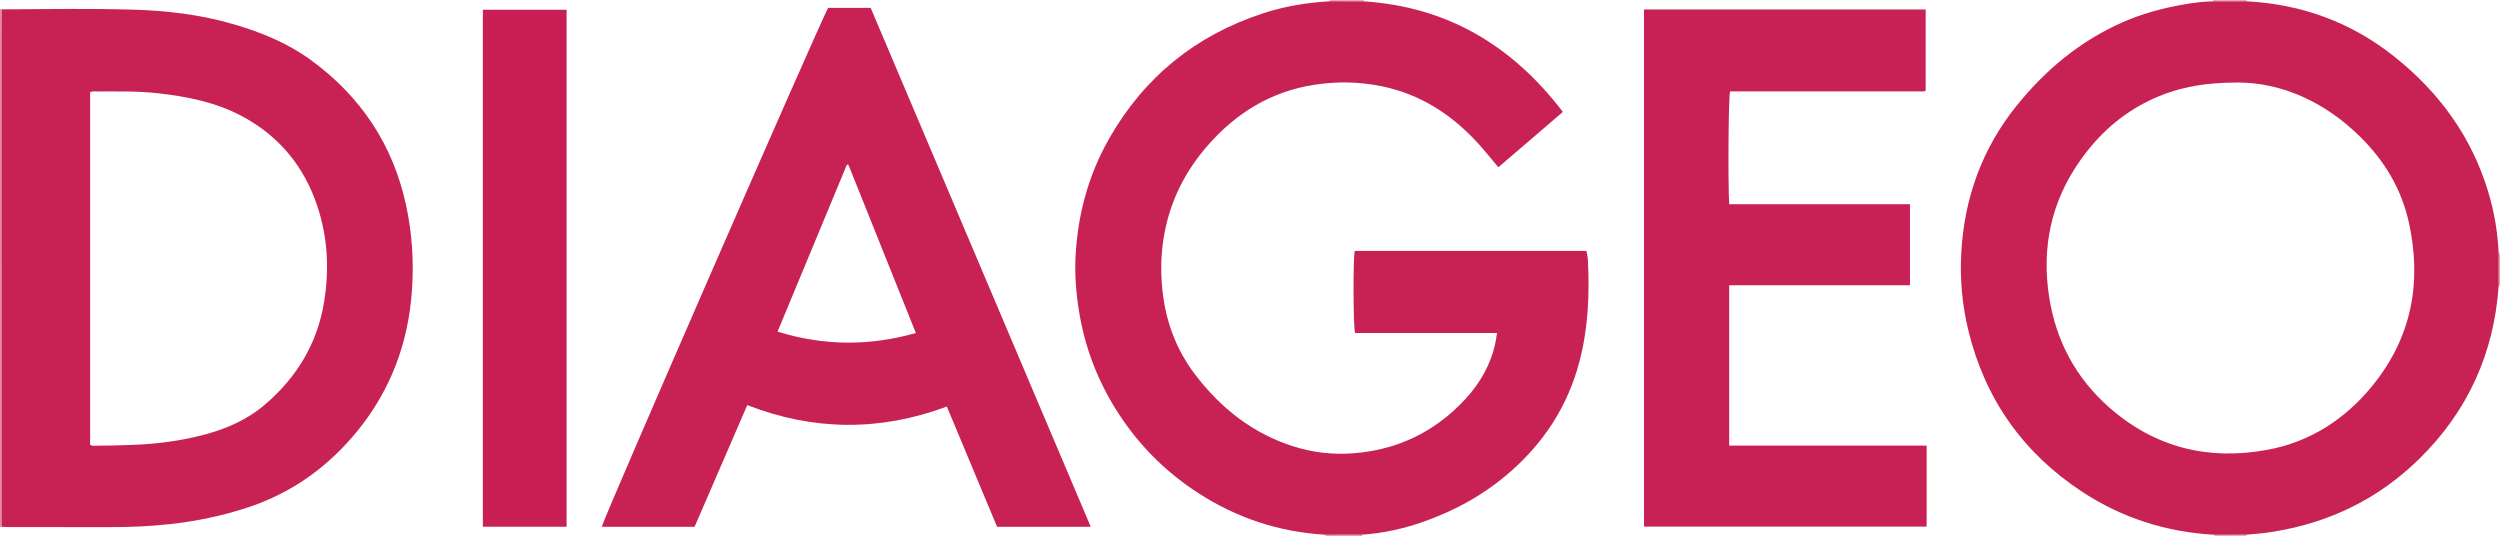 <?xml version="1.0" encoding="iso-8859-1"?>
<!-- Generator: Adobe Illustrator 27.0.0, SVG Export Plug-In . SVG Version: 6.00 Build 0)  -->
<svg version="1.1" id="Layer_1" xmlns="http://www.w3.org/2000/svg" xmlns:xlink="http://www.w3.org/1999/xlink" x="0px" y="0px"
	 viewBox="0 0 1637 351" style="enable-background:new 0 0 1637 351;" xml:space="preserve">
<g>
	<path style="fill:#DE8F94;" d="M0,6c0.366,0.042,0.732,0.084,1.097,0.126c-0.033,6.662-0.095,13.324-0.094,19.987
		C1.008,132.397,1.02,238.681,1.031,344.965C0.688,344.977,0.344,344.988,0,345C0,232,0,119,0,6z"/>
	<path style="fill:#E2A0A3;" d="M892.061,350.089c-0.122,0.297-0.142,0.6-0.061,0.911c-8,0-16,0-24,0
		c0.026-0.293-0.002-0.582-0.085-0.864C875.964,350.12,884.012,350.105,892.061,350.089z"/>
	<path style="fill:#E5ABAE;" d="M893,0c-0.051,0.302-0.031,0.599,0.059,0.891c-7.38-0.018-14.76-0.036-22.14-0.054
		C870.971,0.56,870.998,0.281,871,0C878.333,0,885.667,0,893,0z"/>
	<path style="fill:#E5ABAE;" d="M1471,0c-0.017,0.289,0.008,0.574,0.074,0.856c-7.379,0.01-14.757,0.019-22.136,0.029
		c0.088-0.29,0.108-0.585,0.062-0.885C1456.333,0,1463.667,0,1471,0z"/>
	<path style="fill:#E3A4A7;" d="M1637,187c-0.29,0.025-0.58,0.05-0.869,0.077c-0.001-7.051-0.002-14.102-0.004-21.153
		c0.29,0.031,0.581,0.056,0.873,0.075C1637,173,1637,180,1637,187z"/>
	<path style="fill:#E5ABAE;" d="M1471.057,350.104c-0.095,0.294-0.114,0.593-0.057,0.896c-7,0-14,0-21,0
		c0.01-0.287-0.015-0.571-0.076-0.851C1456.968,350.134,1464.013,350.119,1471.057,350.104z"/>
	<path style="fill:#C82255;" d="M870.919,0.837c7.38,0.018,14.76,0.036,22.14,0.054c54.65,3.55,97.177,28.943,130.312,72.397
		c-14.061,12.053-28.023,24.021-42.255,36.221c-4.755-5.544-9.028-11.026-13.735-16.138c-17.26-18.746-37.818-31.903-63.006-36.967
		c-14.45-2.905-29.039-3.165-43.683-0.903c-28.41,4.389-51.179,18.349-69.929,39.822c-14.224,16.29-23.735,34.713-27.986,55.909
		c-2.876,14.339-3.079,28.686-1.082,43.162c2.578,18.692,9.385,35.661,20.726,50.641c16.769,22.15,37.795,38.793,64.571,47.285
		c12.792,4.057,26.085,5.536,39.448,4.474c24.957-1.985,46.965-11.101,65.636-28.088c10.638-9.679,19.226-20.672,24.245-34.261
		c1.902-5.148,3.164-10.439,3.918-16.391c-31.242,0-62.16,0-92.929,0c-1.27-4.116-1.378-49.17-0.222-53.729
		c50.4,0,100.849,0,151.695,0c0.322,1.867,0.85,3.766,0.95,5.687c1.182,22.704,0.232,45.216-5.676,67.345
		c-7.613,28.513-22.872,52.051-45.004,71.492c-16.892,14.838-36.115,25.452-57.133,32.839c-12.853,4.518-26.181,7.463-39.86,8.402
		c-8.049,0.015-16.097,0.031-24.146,0.046c-30.183-1.721-57.941-10.869-83.307-27.282c-19.679-12.733-36.235-28.736-49.498-48.052
		c-14.3-20.824-23.836-43.644-28.166-68.6c-2.199-12.674-3.337-25.451-2.679-38.264c1.41-27.448,8.43-53.436,22.106-77.379
		C749.32,50.38,782.965,23.163,826.904,8.757C841.177,4.077,855.919,1.652,870.919,0.837z"/>
	<path style="fill:#C82154;" d="M1.031,344.965C1.02,238.681,1.008,132.397,1.003,26.113c0-6.662,0.061-13.324,0.094-19.987
		c28.491-0.187,56.992-0.597,85.471,0.177c22.631,0.616,45.075,3.288,66.912,9.719c17.791,5.24,34.827,12.203,49.918,23.183
		c32.82,23.881,53.937,55.521,62.532,95.322c3.961,18.344,5.104,36.947,3.816,55.602c-2.363,34.248-13.82,65.141-35.604,91.912
		c-18.917,23.247-42.262,40.252-70.828,49.87c-17.229,5.801-34.862,9.44-52.942,11.37c-12.777,1.364-25.542,1.916-38.368,1.876
		c-21.829-0.069-43.658-0.015-65.487-0.026C4.688,345.131,2.86,345.023,1.031,344.965z M59.008,291.267
		c1.58,0.934,2.941,0.571,4.234,0.574c7.822,0.017,15.633-0.231,23.453-0.522c15.504-0.576,30.772-2.498,45.796-6.36
		c14.984-3.852,29.058-9.856,40.863-19.926c20.927-17.85,34.512-40.107,38.923-67.637c3.373-21.056,2.327-41.781-4.349-62.031
		c-8.595-26.069-24.889-46.063-49.112-59.104c-17.21-9.266-36.097-13.052-55.355-15.192c-13.274-1.475-26.599-1.193-39.915-1.18
		c-1.447,0.001-2.974-0.382-4.538,0.559C59.008,137.296,59.008,214.195,59.008,291.267z"/>
	<path style="fill:#C82154;" d="M542.238,5.131c9.3,0,18.438,0,27.87,0c47.986,113.142,95.97,226.28,144.118,339.802
		c-20.692,0-40.8,0-61.348,0c-10.941-26.193-21.914-52.461-32.883-78.719c-43.68,16.263-87.239,15.971-130.678-0.955
		c-11.51,26.583-23.02,53.165-34.509,79.699c-20.517,0-40.633,0-60.773,0C394.594,340.713,532.048,25.601,542.238,5.131z
		 M509.151,217.142c30.462,9.502,60.574,9.429,90.561,0.91c-14.867-37.079-29.525-73.638-44.183-110.197
		c-0.333-0.006-0.667-0.011-1-0.017C539.425,144.219,524.321,180.6,509.151,217.142z"/>
	<path style="fill:#C82054;" d="M371.009,344.924c-18.336,0-36.426,0-54.821,0c0-112.808,0-225.514,0-338.571
		c18.055,0,36.277,0,54.821,0C371.009,119.017,371.009,231.706,371.009,344.924z"/>
	<path style="fill:#C82154;" d="M1471.057,350.104c-7.044,0.015-14.089,0.03-21.133,0.045
		c-31.386-1.717-60.447-10.969-86.648-28.215c-38.471-25.323-63.386-60.489-74.35-105.377c-4.057-16.611-5.606-33.493-4.714-50.499
		c1.89-36.042,13.521-68.618,36.276-96.849c18.966-23.53,41.658-42.447,69.563-54.7c12.545-5.508,25.642-9.05,39.079-11.46
		c6.549-1.175,13.14-2.035,19.807-2.163c7.379-0.01,14.757-0.019,22.136-0.029c36.074,1.873,68.438,13.683,96.765,36.223
		c29.251,23.276,50.4,52.217,61.351,88.219c4.027,13.24,6.348,26.79,6.937,40.626c0.001,7.051,0.002,14.102,0.004,21.153
		c-3.059,44.249-20.189,82.095-51.836,113.216c-26.633,26.191-58.626,41.839-95.43,47.823
		C1482.959,349.076,1477.019,349.677,1471.057,350.104z M1465.685,54.013c-23.678-0.037-41.436,3.701-58.172,11.75
		c-18.725,9.005-33.635,22.589-45.514,39.468c-18.9,26.854-25.222,56.686-20.244,89.009c4.472,29.037,17.56,53.475,39.692,72.839
		c29.81,26.082,64.656,34.561,103.131,27.484c28.23-5.193,51.219-20.167,69.174-42.346c25.474-31.468,32.178-67.432,23.573-106.532
		c-4.812-21.865-15.848-40.266-31.747-56.003C1521.979,66.322,1493.808,54.213,1465.685,54.013z"/>
	<path style="fill:#C82155;" d="M1076.492,6.182c61.626,0,122.896,0,184.443,0c0,17.764,0,35.349,0,52.935
		c-0.084,0.094-0.183,0.224-0.301,0.333c-0.122,0.113-0.249,0.262-0.397,0.295c-0.321,0.072-0.656,0.112-0.985,0.112
		c-42.153,0.005-84.307,0.004-126.418,0.004c-1.037,3.751-1.443,61.148-0.519,73.863c39.331,0,78.708,0,118.341,0
		c0,17.945,0,35.348,0,53.078c-39.378,0-78.64,0-118.387,0c0,35.031,0,69.74,0,104.973c42.921,0,85.98,0,129.296,0
		c0,17.929,0,35.338,0,53.057c-61.672,0-123.227,0-185.073,0C1076.492,232.061,1076.492,119.344,1076.492,6.182z"/>
</g>
</svg>
